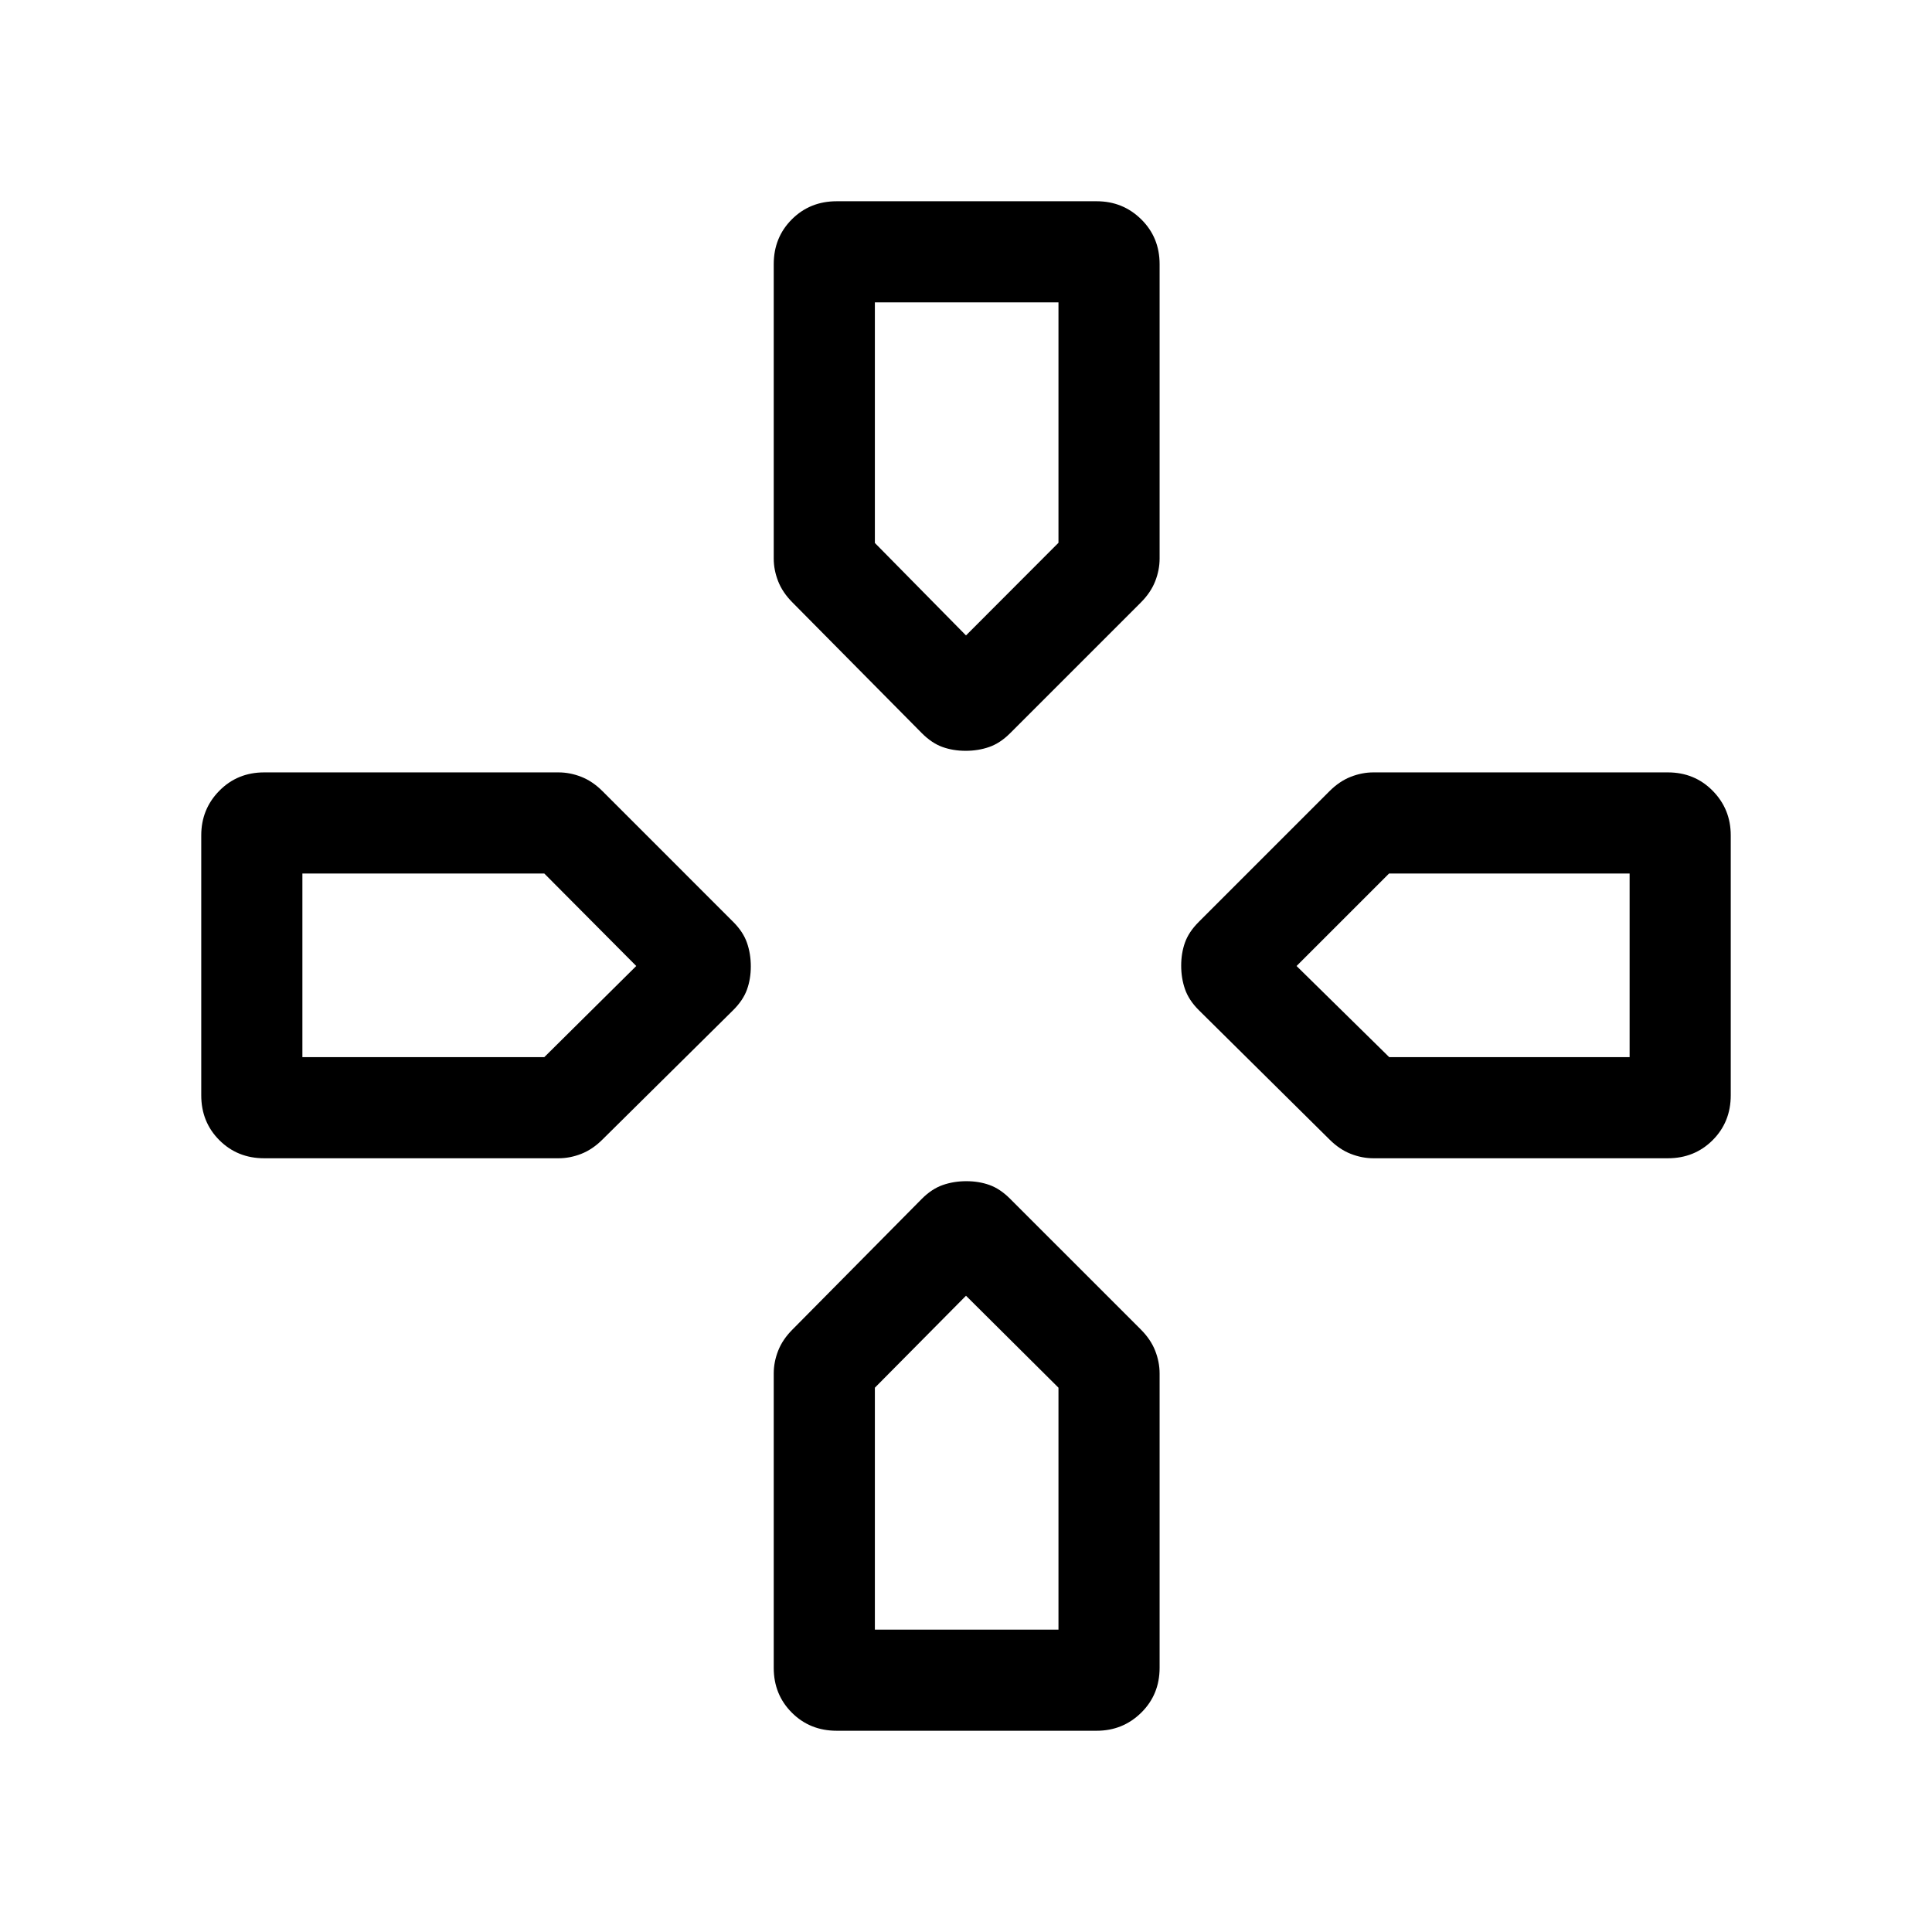 <svg xmlns="http://www.w3.org/2000/svg" height="40" viewBox="0 -960 960 960" width="40"><path d="M480-644.256ZM644.256-480Zm-328.102 0ZM480-316.154Zm-21.906-279.498-64.289-64.955q-4.932-4.932-7.137-10.545-2.205-5.613-2.205-11.31v-146.255q0-13.295 8.994-22.288 8.993-8.994 22.288-8.994h129.177q13.045 0 22.163 8.994 9.119 8.993 9.119 22.288v146.255q0 5.697-2.205 11.31-2.206 5.613-7.137 10.545l-64.956 64.955q-4.932 4.932-10.388 6.829-5.457 1.898-11.692 1.898-6.236 0-11.518-1.898-5.282-1.897-10.214-6.829Zm137.558 137.558q-4.932-4.932-6.829-10.388-1.898-5.457-1.898-11.692 0-6.236 1.898-11.518 1.897-5.282 6.829-10.214l64.955-64.956q4.932-4.931 10.545-7.137 5.613-2.205 11.31-2.205h146.255q13.295 0 22.288 9.119 8.994 9.118 8.994 22.163v129.177q0 13.295-8.994 22.288-8.993 8.994-22.288 8.994H682.462q-5.697 0-11.31-2.205t-10.545-7.137l-64.955-64.289Zm-495.651 42.349v-129.177q0-13.045 8.994-22.163 8.993-9.119 22.288-9.119h146.255q5.697 0 11.31 2.205 5.613 2.206 10.545 7.137l64.955 64.956q4.932 4.932 6.83 10.388 1.897 5.457 1.897 11.692 0 6.236-1.897 11.518-1.898 5.282-6.83 10.214l-64.955 64.289q-4.932 4.932-10.545 7.137-5.613 2.205-11.31 2.205H131.283q-13.295 0-22.288-8.994-8.994-8.993-8.994-22.288Zm284.462 284.462v-146.255q0-5.697 2.205-11.31t7.137-10.545l64.289-64.955q4.932-4.932 10.388-6.83 5.457-1.897 11.692-1.897 6.236 0 11.518 1.897 5.282 1.898 10.214 6.83l64.956 64.955q4.931 4.932 7.137 10.545 2.205 5.613 2.205 11.31v146.255q0 13.295-9.119 22.288-9.118 8.994-22.163 8.994H415.745q-13.295 0-22.288-8.994-8.994-8.993-8.994-22.288ZM480-644.256l45.949-46.033v-119.455h-91.231v119.539L480-644.256ZM150.256-434.718h120.206L316.154-480l-45.692-45.949H150.256v91.231Zm284.462 284.462h91.231v-120.206L480-316.154l-45.282 45.692v120.206Zm255.571-284.462h119.455v-91.231H690.205L644.256-480l46.033 45.282Z"/></svg>